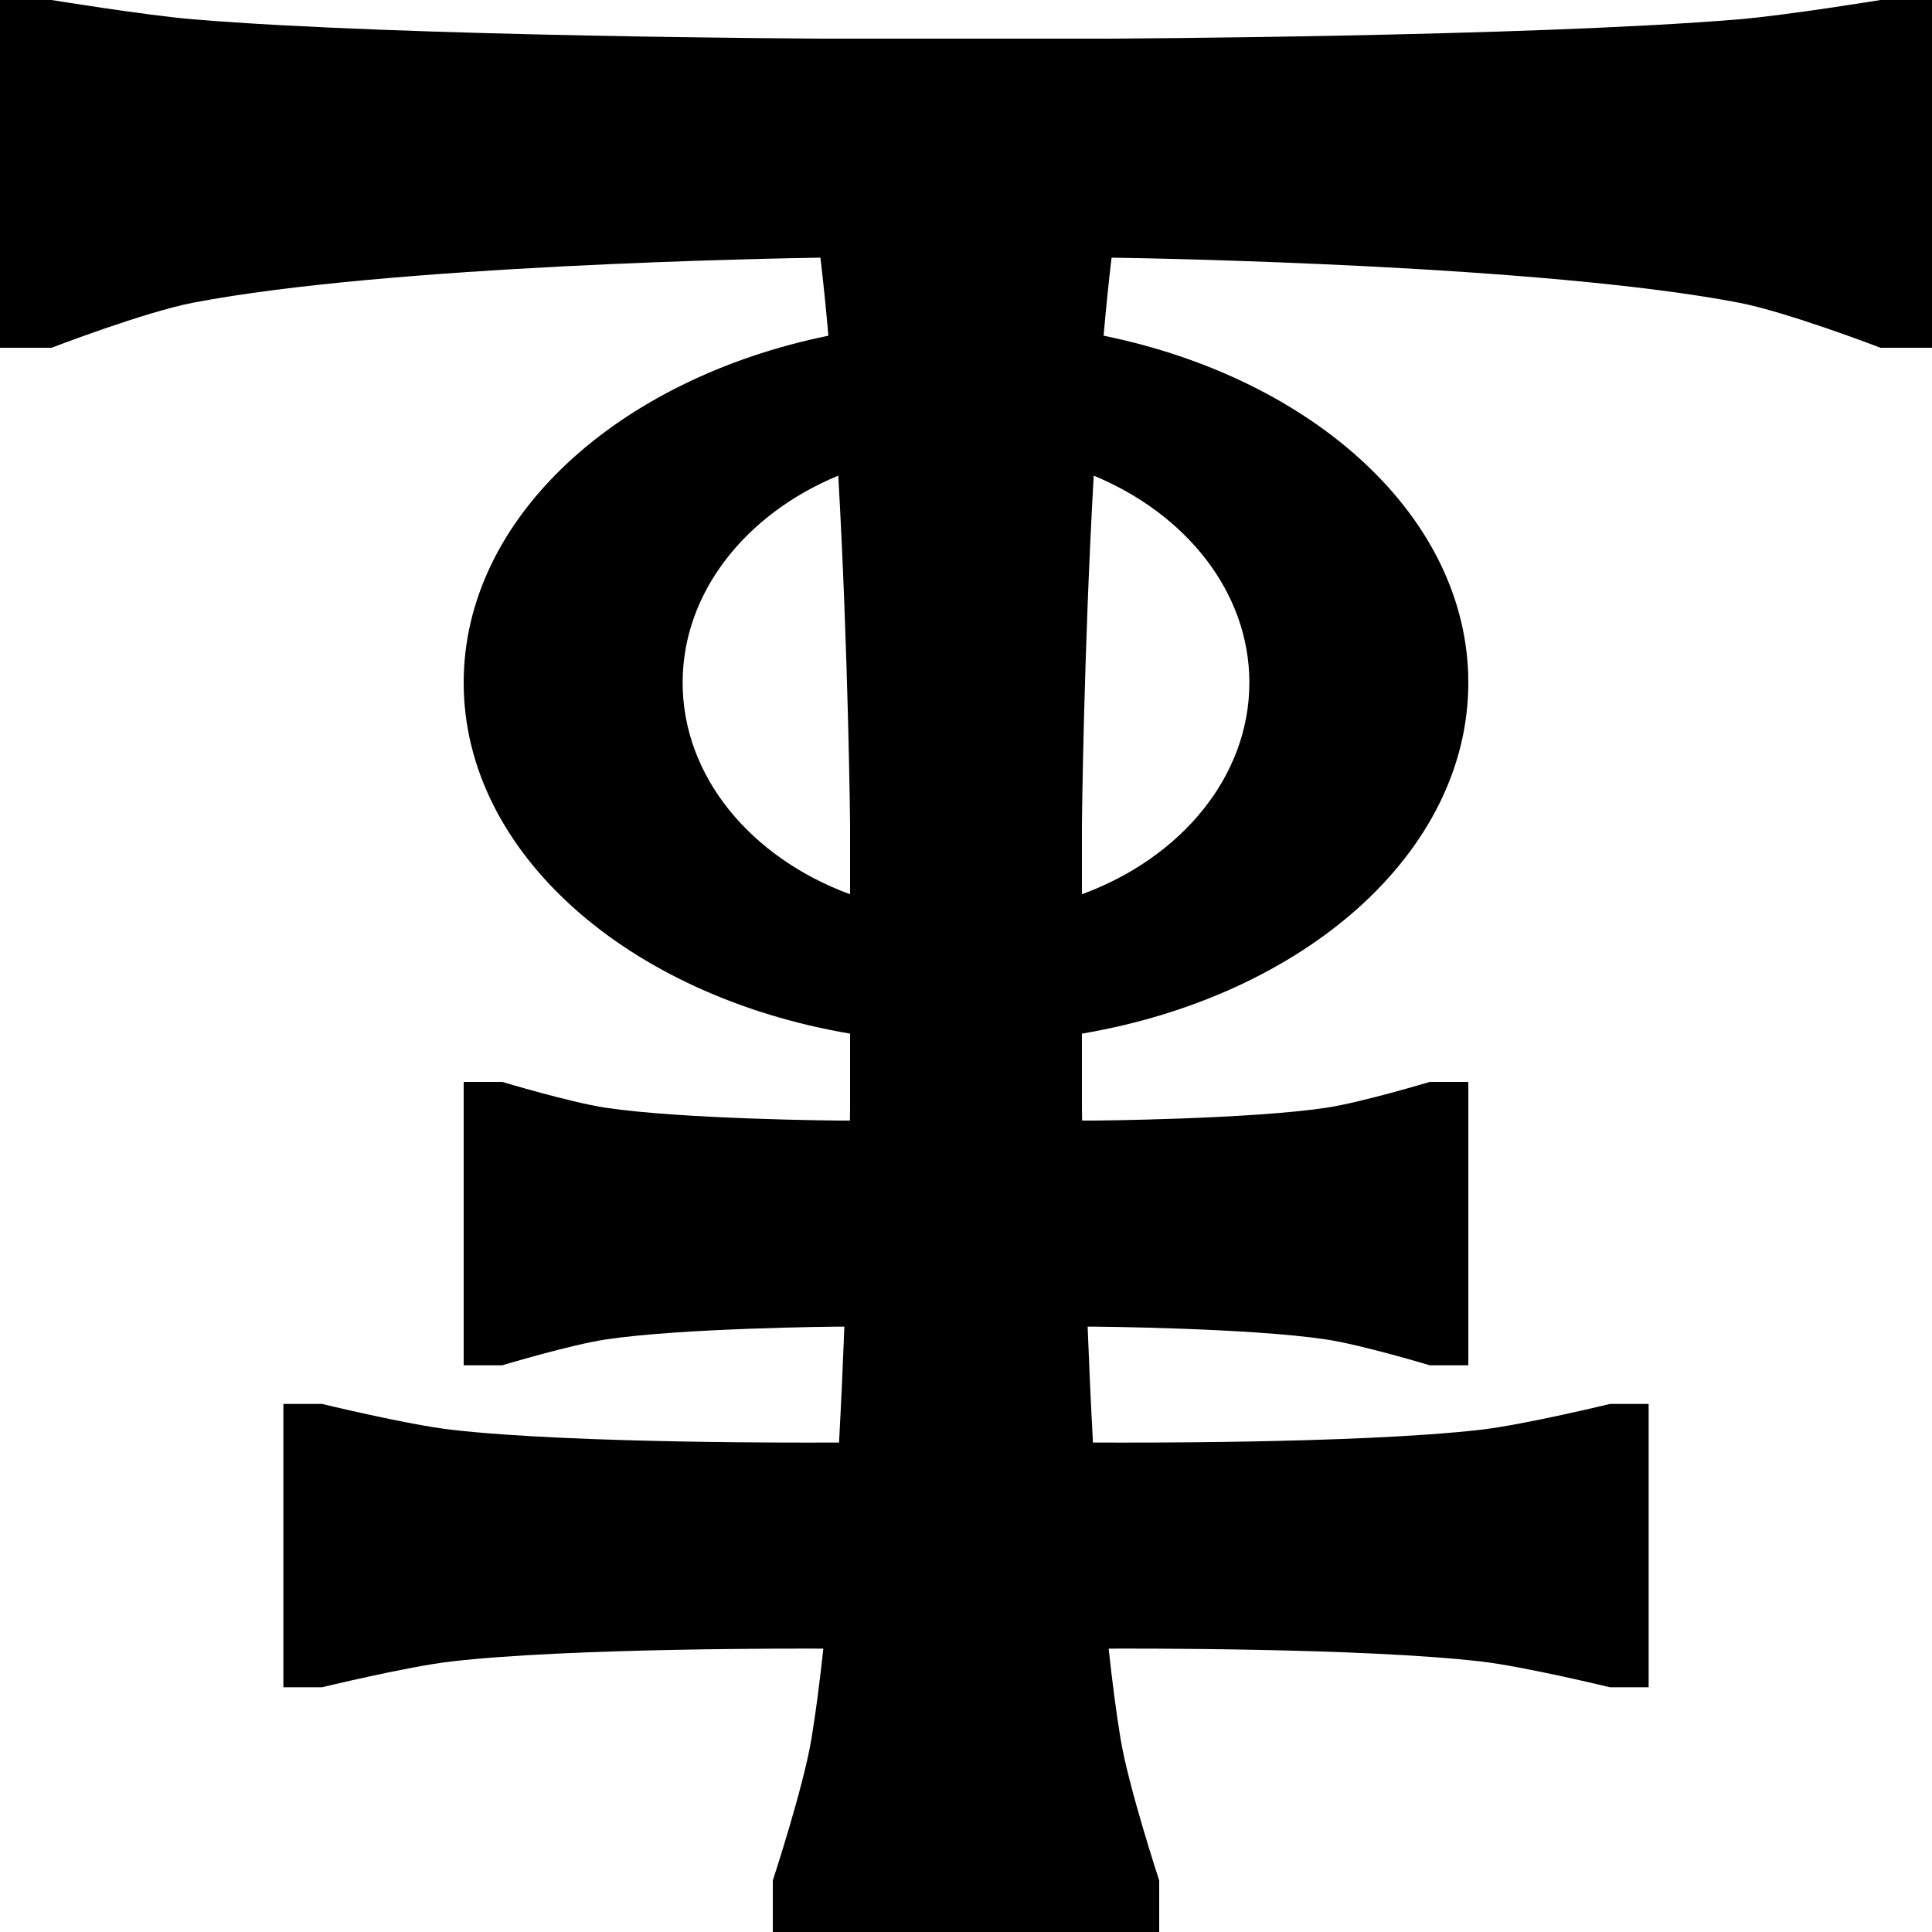 <?xml version="1.0" encoding="utf-8"?>
<svg viewBox="20 20 150 150" xmlns="http://www.w3.org/2000/svg">
  <path d="M 105.684 46.064 C 122.029 49.399 134 60.196 134 73 C 134 86.24 121.2 97.334 104 100.251 L 104 106 C 104 106 104.004 106.352 104.013 107 L 105 107 C 105 107 117.058 106.899 123 106 C 125.718 105.589 131 104 131 104 L 134 104 L 134 126 L 131 126 C 131 126 125.718 124.411 123 124 C 117.058 123.101 105 123 105 123 L 104.443 123 C 104.553 125.86 104.689 128.908 104.857 132 L 106 132 C 106 132 125.393 132.119 135 131 C 138.377 130.607 145 129 145 129 L 148 129 L 148 151 L 145 151 C 145 151 138.377 149.393 135 149 C 125.747 147.922 107.415 147.993 106.077 148 C 106.349 150.541 106.655 152.911 107 155 C 107.619 158.75 110 166 110 166 L 110 170 L 80 170 L 80 166 C 80 166 82.381 158.75 83 155 C 83.345 152.911 83.651 150.541 83.923 148 C 82.585 147.993 64.253 147.922 55 149 C 51.623 149.393 45 151 45 151 L 42 151 L 42 129 L 45 129 C 45 129 51.623 130.607 55 131 C 64.607 132.119 84 132 84 132 L 85.143 132 C 85.311 128.908 85.447 125.86 85.557 123 L 85 123 C 85 123 72.942 123.101 67 124 C 64.282 124.411 59 126 59 126 L 56 126 L 56 104 L 59 104 C 59 104 64.282 105.589 67 106 C 72.942 106.899 85 107 85 107 L 85.987 107 C 85.996 106.352 86 106 86 106 L 86 100.251 C 68.8 97.334 56 86.24 56 73 C 56 60.196 67.971 49.399 84.316 46.064 C 84.131 43.955 83.925 41.918 83.698 40.004 C 80.358 40.055 50.179 40.586 35 43.5 C 31.221 44.225 24 47 24 47 L 20 47 L 20 20 L 24 20 C 24 20 31.312 21.193 35 21.5 C 51.285 22.856 84 23 84 23 L 106 23 C 106 23 138.715 22.856 155 21.5 C 158.688 21.193 166 20 166 20 L 170 20 L 170 47 L 166 47 C 166 47 158.779 44.225 155 43.5 C 139.822 40.586 109.643 40.055 106.302 40.004 C 106.075 41.918 105.869 43.955 105.684 46.064 Z M 104 84 L 104 89.43 C 111.663 86.615 117 80.318 117 73 C 117 65.978 112.085 59.895 104.916 56.928 C 104.134 70.74 104 84 104 84 Z M 86 84 C 86 84 85.866 70.74 85.084 56.928 C 77.915 59.895 73 65.978 73 73 C 73 80.318 78.337 86.615 86 89.43 Z"/>
</svg>